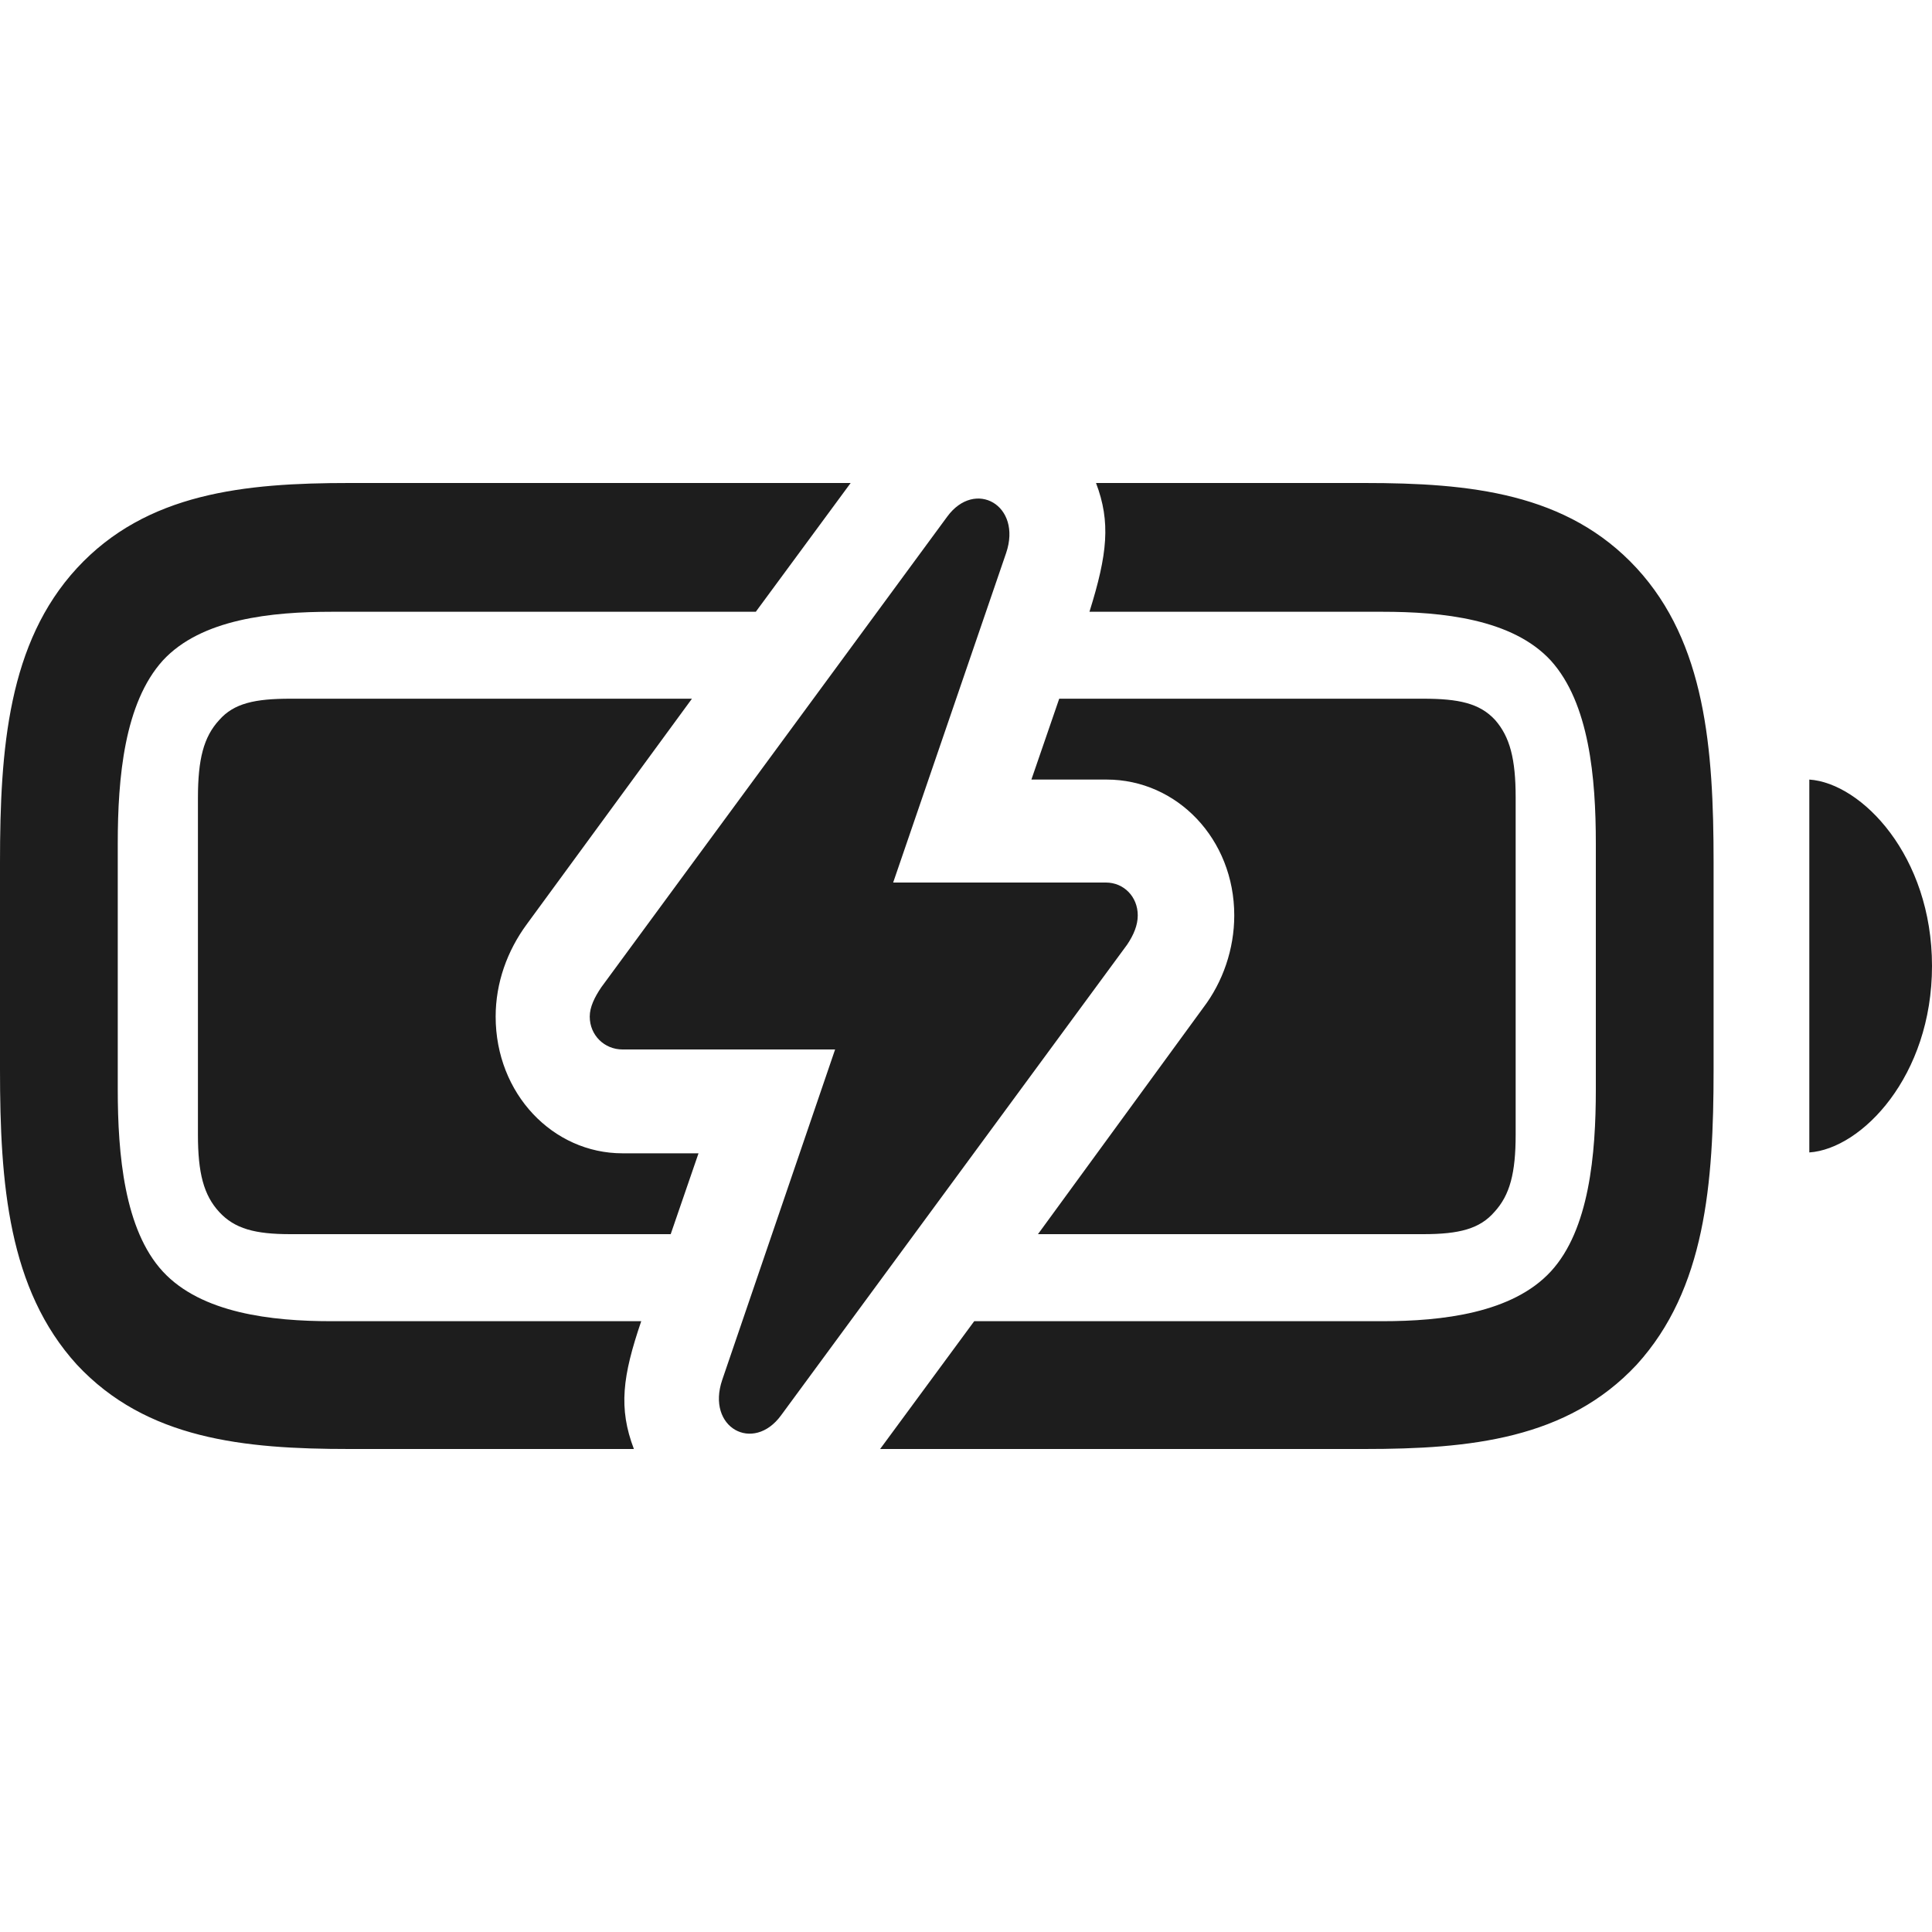 <svg width="20" height="20" viewBox="0 0 20 20" fill="none" xmlns="http://www.w3.org/2000/svg">
<path d="M3.616 15H6.562C6.401 14.577 6.444 14.246 6.638 13.677H3.429C2.811 13.677 2.083 13.594 1.685 13.162C1.287 12.73 1.219 11.948 1.219 11.278V8.732C1.219 8.051 1.287 7.279 1.685 6.838C2.083 6.406 2.811 6.333 3.438 6.333H7.824L8.806 5H3.616C2.532 5 1.516 5.101 0.796 5.882C0.085 6.654 0 7.748 0 8.925V11.075C0 12.252 0.085 13.346 0.796 14.127C1.516 14.899 2.523 15 3.616 15ZM9.111 15H14.124C15.216 15 16.223 14.899 16.943 14.127C17.654 13.346 17.739 12.252 17.739 11.075V8.925C17.739 7.748 17.654 6.654 16.943 5.882C16.223 5.101 15.216 5 14.124 5H11.346C11.499 5.404 11.465 5.735 11.278 6.333H14.31C14.928 6.333 15.656 6.406 16.054 6.838C16.452 7.279 16.52 8.051 16.52 8.732V11.278C16.52 11.948 16.452 12.73 16.054 13.162C15.656 13.594 14.928 13.677 14.31 13.677H10.085L9.111 15ZM18.73 11.93C19.272 11.893 20 11.14 20 10C20 8.86 19.272 8.107 18.73 8.07V11.93ZM3.006 12.776H6.943L7.231 11.939H6.444C5.724 11.939 5.131 11.323 5.131 10.524C5.131 10.175 5.25 9.844 5.453 9.568L7.163 7.233H3.006C2.642 7.233 2.422 7.279 2.269 7.454C2.108 7.629 2.049 7.858 2.049 8.263V11.746C2.049 12.142 2.108 12.371 2.269 12.546C2.43 12.721 2.642 12.776 3.006 12.776ZM10.745 12.776H14.733C15.106 12.776 15.318 12.721 15.47 12.546C15.631 12.371 15.69 12.142 15.69 11.746V8.254C15.69 7.858 15.631 7.629 15.478 7.454C15.318 7.279 15.097 7.233 14.733 7.233H10.965L10.677 8.07H11.456C12.185 8.07 12.777 8.686 12.777 9.476C12.777 9.825 12.659 10.165 12.456 10.432L10.745 12.776ZM6.105 10.524C6.105 10.717 6.257 10.864 6.444 10.864H8.645L7.477 14.283C7.307 14.779 7.798 15.046 8.086 14.651L11.668 9.779C11.736 9.678 11.778 9.577 11.778 9.476C11.778 9.283 11.634 9.136 11.448 9.136H9.246L10.415 5.726C10.584 5.23 10.093 4.954 9.805 5.349L6.224 10.221C6.156 10.322 6.105 10.423 6.105 10.524Z" fill="#1D1D1D"/>
</svg>
